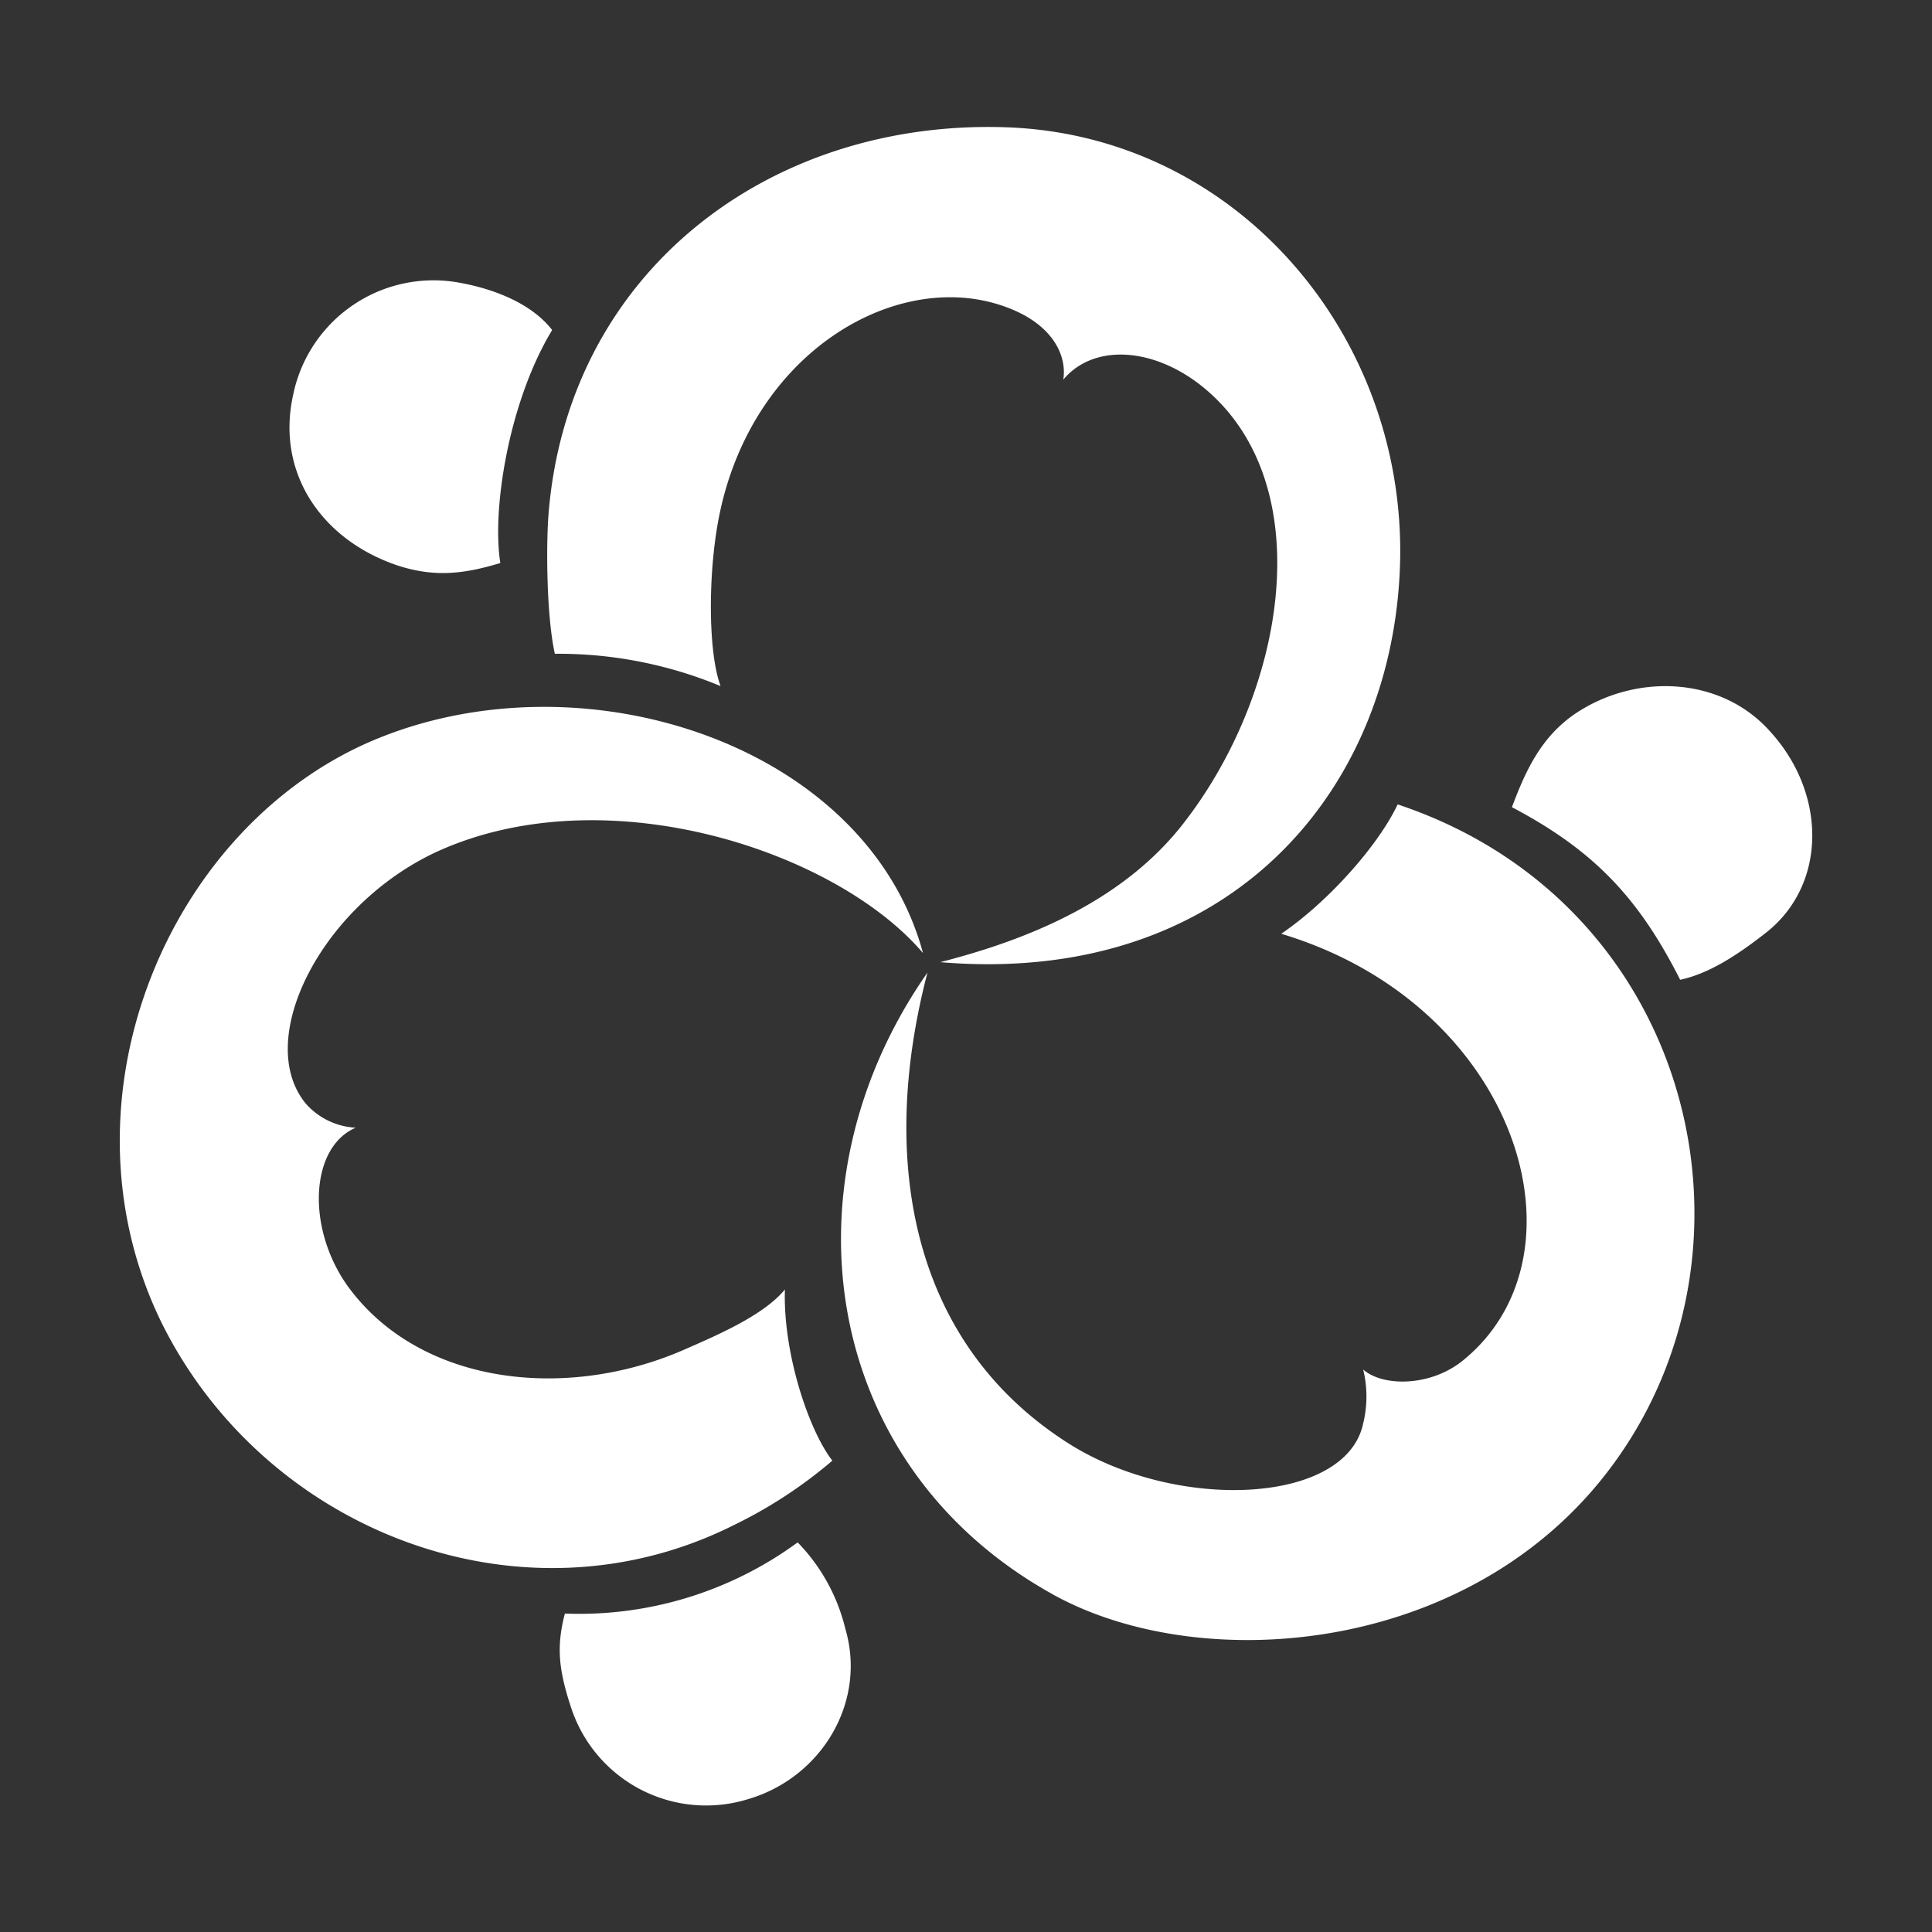 <svg xmlns="http://www.w3.org/2000/svg" viewBox="0 0 186.5 186.5"><rect x="0" y="0" width="186.5" height="186.5" fill="#333333" stroke="none"/><defs><style>.cls-1{opacity:0.68;}.cls-2{fill:#fff;}</style></defs><title>icon_03monkey</title><g id="レイヤー_3" data-name="レイヤー 3"><path class="cls-2" d="M80.35,141a44.67,44.67,0,0,1-9.57,6.25c-20.41,10.2-45.19.62-55.19-19.58C5,106,16.43,79.34,36.63,71.22S83.69,72.05,89.1,92c-8.33-9.78-30.19-17.07-46.44-10-11.45,5-18.32,18.32-13.11,24.57a6.91,6.91,0,0,0,4.79,2.29c-4.38,1.87-4.79,9.58-.84,15.2,6.87,9.58,21,11.25,32.49,6.25,3.33-1.46,7.7-3.33,9.78-5.83C75.57,130.57,78.06,138.06,80.35,141ZM28.3,38.11a13.83,13.83,0,0,1,16-10.83c3.54.63,7.08,2.09,9,4.58-4.17,6.88-5.84,17.29-5,22.49-3.33,1-6.25,1.46-10,.21C31,52.06,26.63,45.61,28.3,38.11ZM97.22,12.29c22.49.83,38.94,20.62,37.9,42.9-1,21.65-16.87,40-44.35,37.69,7.28-1.88,17.49-5.42,23.74-13.75,9.37-12.28,12.7-31.23,2.7-40.81-5-4.79-11.45-5.41-14.57-1.67.41-2.5-1.25-6-7.08-7.49-10-2.5-22.7,5.2-26,20-1.25,5.62-1.25,13.74,0,17.07a40.82,40.82,0,0,0-16-3.12c-.83-3.75-.83-10.62-.62-13.33C54.74,26.24,74.32,11.46,97.22,12.29ZM81.6,157.22c2.09,7.08-2.29,14.37-9.37,16.45a13.71,13.71,0,0,1-17.07-8.74c-1.25-3.75-1.46-6-.63-9.17A35.67,35.67,0,0,0,77,148.89,18,18,0,0,1,81.6,157.22Zm20-3.33c-22.48-12.5-26.23-39.77-12.07-60-4.79,18.32-1.46,35.81,13.53,45.39,10.41,6.67,26.87,6,28.53-1.87a10.93,10.93,0,0,0,0-5.21c1.88,1.67,6.46,1.67,9.58-.83,12.7-10.2,5.41-34.36-17.49-41.23,4.58-3.12,9.37-8.54,11.24-12.49,28.11,9.37,36.24,41.85,21.24,63.09C142.83,159.72,116.17,162,101.59,153.89ZM170.52,90c-2.91,2.29-5.62,4-8.33,4.58-4-7.91-8.33-12.49-16.24-16.66,1.25-3.33,2.71-6.66,6-8.95,5.83-4,14.16-3.75,18.95,1.67C176.35,76.63,176.35,85.38,170.52,90Z"/></g></svg>